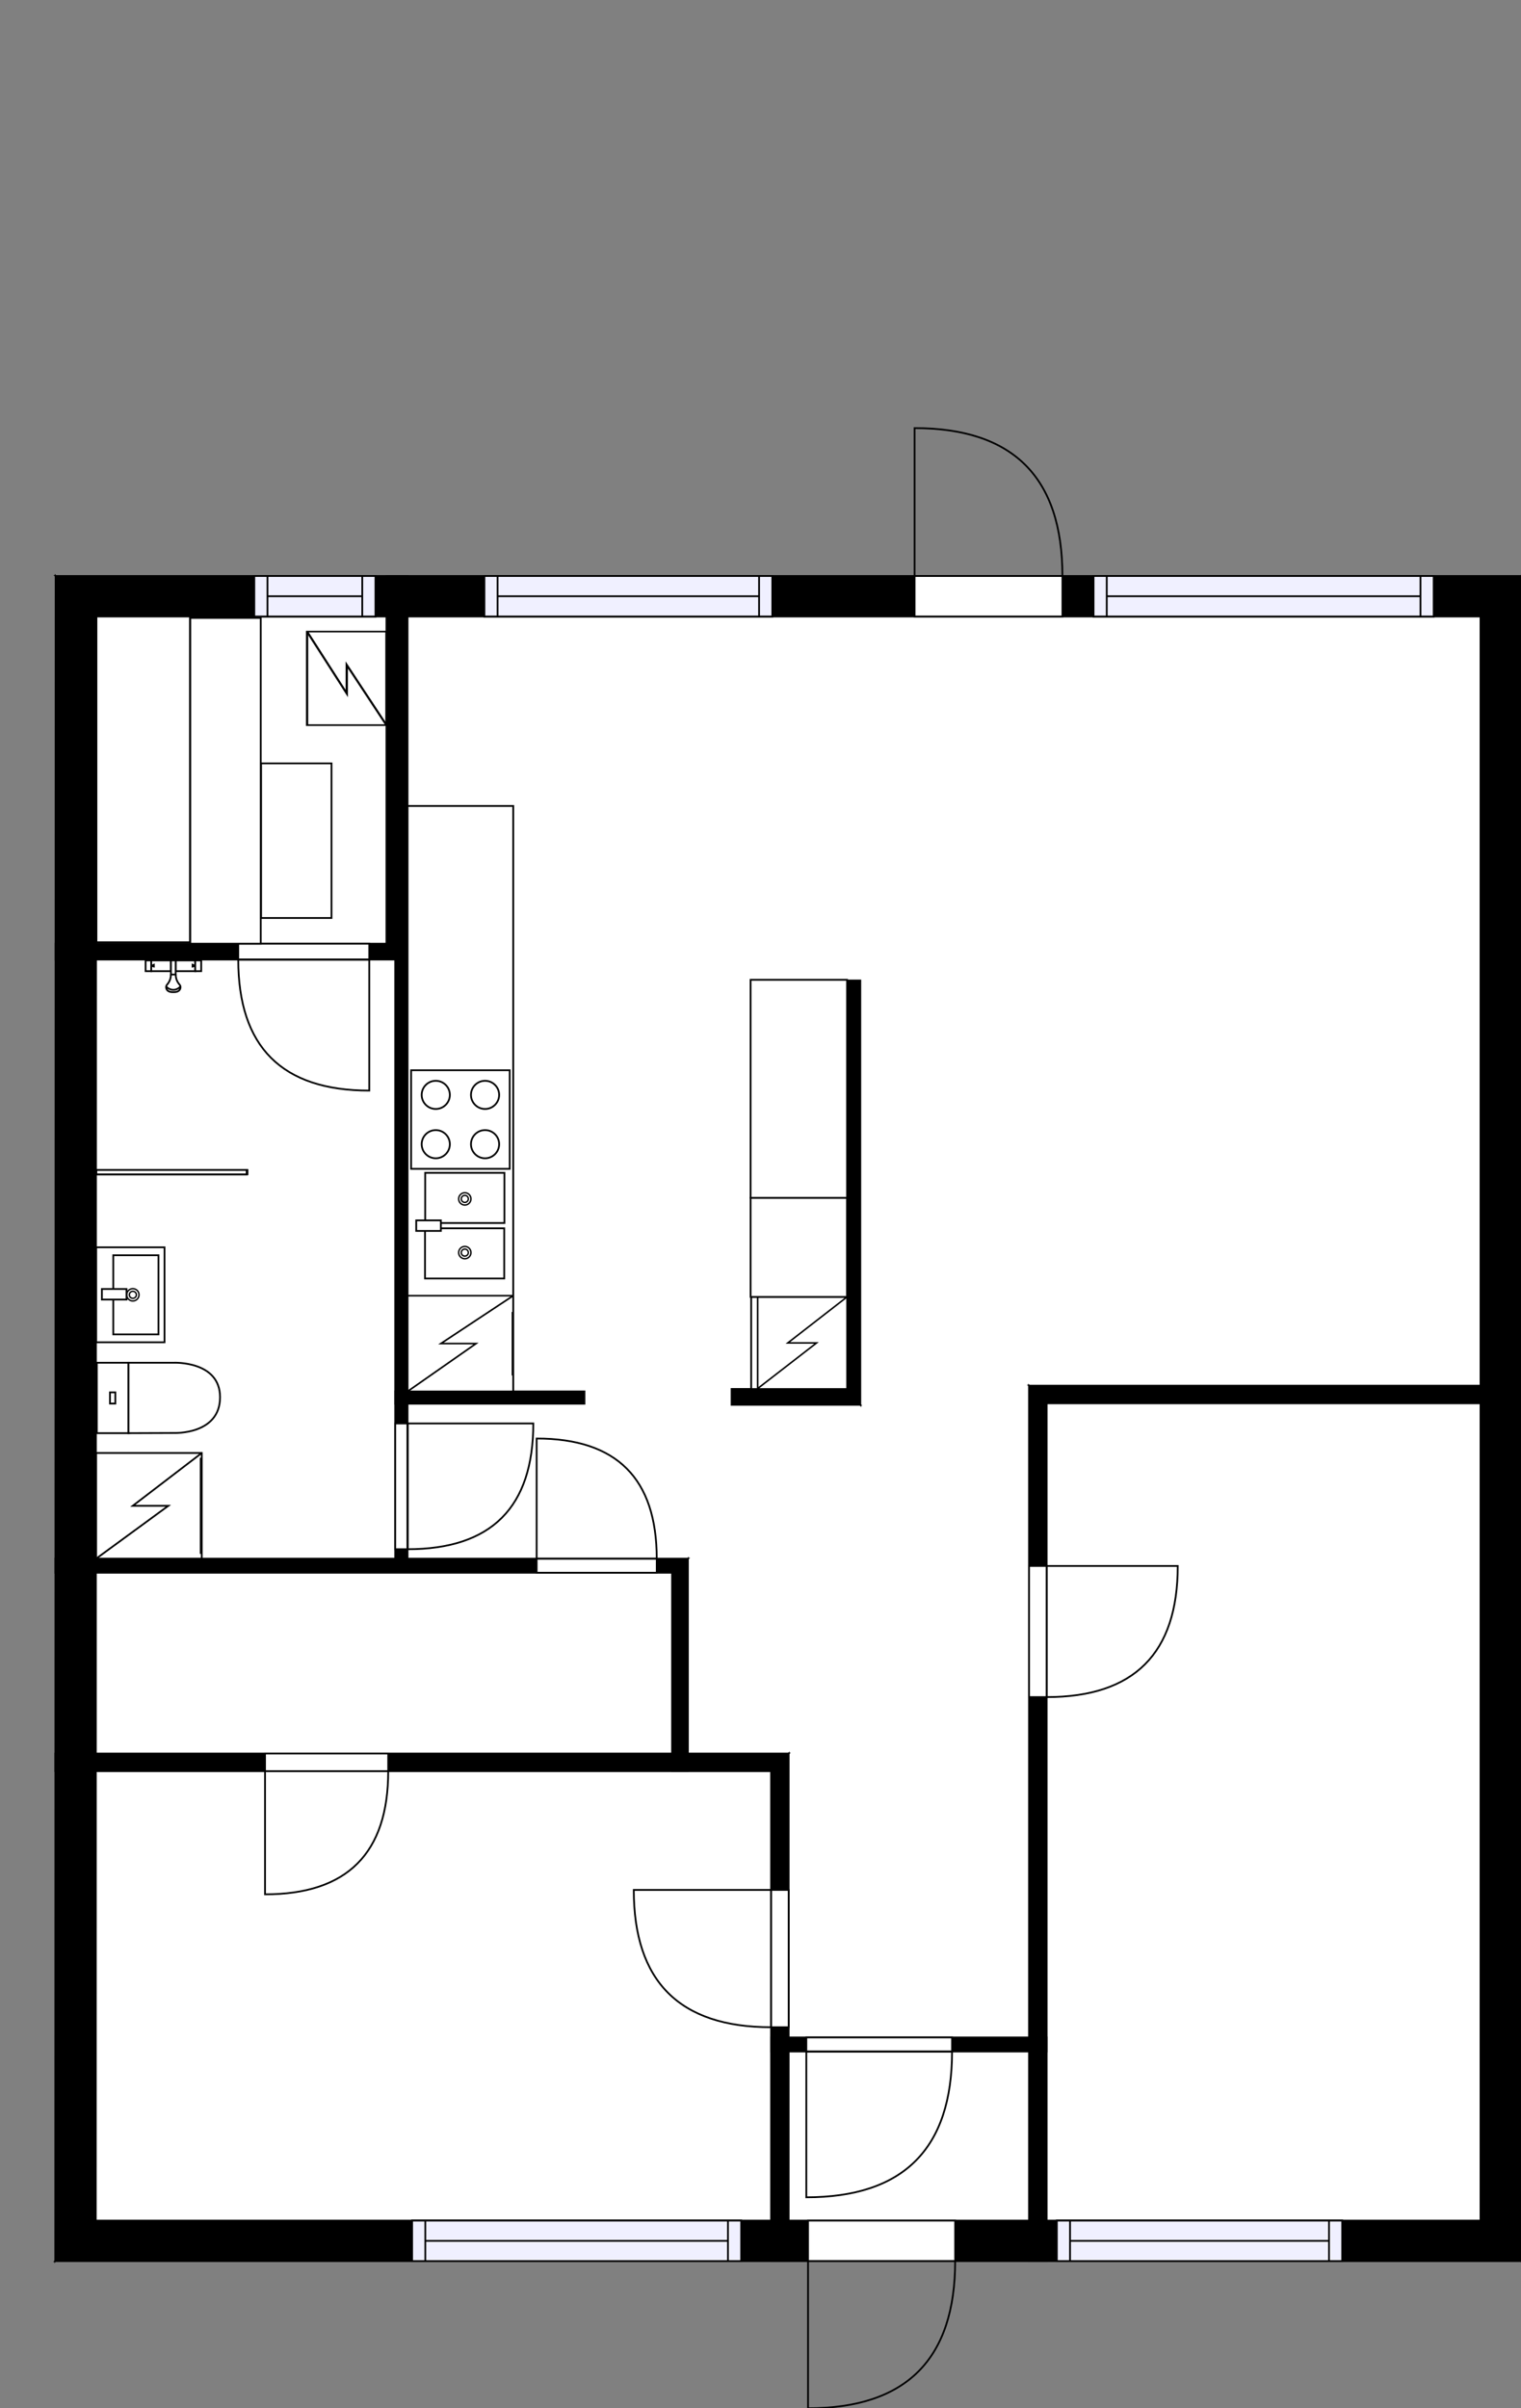 <?xml version="1.0" encoding="utf-8"?>
<svg height="1367.66" id="temp" version="1.1" viewBox="0 0 863.98 1367.66" width="863.98" xmlns="http://www.w3.org/2000/svg" xmlns:xlink="http://www.w3.org/1999/xlink"><rect x="0" y="0" width="863.98" height="1367.66" fill="#808080" stroke="none"/><desc>Powered by CubiCasa</desc><defs/><g class="Model v1-1" id="Model"><g class="Floor"><g class="Floorplan Floor-1" id="Floor-1" transform="matrix(1,0,0,1,0,0)"><g class="Space Undefined" fill="#ffffff" id="69961960-a16b-41f9-b478-24f60a3cdcdd" stroke="#ffffff" style="fill-opacity: 1; stroke-opacity: 1; stroke-width: 1;"><polygon points="584.53,1261.08 447.99,1261.08 447.99,1165.06 584.53,1165.06 "/><g class="Dimension" transform="matrix(1,0,0,1,447.987,1165.061)"><g class="Visual" style="display: none;" transform="matrix(1,0,0,1,0,0)"><g class="DimensionMark" fill="#000000" id="mark1" stroke="none" style="fill-opacity: 1; pointer-events: visible;" transform="matrix(1,0,0,1,68.27,0)"><polygon points="-5,5,0,0,5,5"/></g><g class="DimensionMark" fill="#000000" id="mark2" stroke="none" style="fill-opacity: 1; pointer-events: visible;" transform="matrix(1,0,0,1,136.541,48.011)"><polygon points="-5,-5,0,0,-5,5"/></g><g class="DimensionMark" fill="#000000" id="mark3" stroke="none" style="fill-opacity: 1; pointer-events: visible;" transform="matrix(1,0,0,1,68.27,96.021)"><polygon points="-5,-5,0,0,5,-5"/></g><g class="DimensionMark" fill="#000000" id="mark4" stroke="none" style="fill-opacity: 1; pointer-events: visible;" transform="matrix(1,0,0,1,0,48.011)"><polygon points="5,5,0,0,5,-5"/></g></g><g class="SpaceDimensionsLabel" transform="matrix(1,0,0,1,48.011,48.011)"><g class="TextLabel NameLabel" id="NameLabel" style="display: block;"/><g class="TextLabel DimensionMeasureLabel" id="DimensionMeasureLabel" style="display: none;" transform="matrix(1,0,0,1,-40.531,80.844)"/></g></g></g><g class="Space Undefined" fill="#ffffff" id="b47d3fc1-3dc9-4cb8-a066-c078df3490a1" stroke="#ffffff" style="fill-opacity: 1; stroke-opacity: 1; stroke-width: 1;"><polygon points="219.51,535.93 54.40,535.93 54.60,350.11 219.51,350.11 "/><g class="Dimension" transform="matrix(1,0,0,1,54.496,350.106)"><g class="Visual" style="display: none;" transform="matrix(1,0,0,1,0,0)"><g class="DimensionMark" fill="#000000" id="mark1" stroke="none" style="fill-opacity: 1; pointer-events: visible;" transform="matrix(1,0,0,1,82.46,0)"><polygon points="-5,5,0,0,5,5"/></g><g class="DimensionMark" fill="#000000" id="mark2" stroke="none" style="fill-opacity: 1; pointer-events: visible;" transform="matrix(1,0,0,1,165.018,92.91)"><polygon points="-5,-5,0,0,-5,5"/></g><g class="DimensionMark" fill="#000000" id="mark3" stroke="none" style="fill-opacity: 1; pointer-events: visible;" transform="matrix(1,0,0,1,82.46,185.819)"><polygon points="-5,-5,0,0,5,-5"/></g><g class="DimensionMark" fill="#000000" id="mark4" stroke="none" style="fill-opacity: 1; pointer-events: visible;" transform="matrix(1,0,0,1,0,92.91)"><polygon points="5,5,0,0,5,-5"/></g></g><g class="SpaceDimensionsLabel" transform="matrix(1,0,0,1,82.509,92.928)"><g class="TextLabel NameLabel" id="NameLabel" style="display: block;"/><g class="TextLabel DimensionMeasureLabel" id="DimensionMeasureLabel" style="display: none;" transform="matrix(1,0,0,1,-40.531,80.844)"/></g></g></g><g class="Space Closet WalkIn" fill="#ffffff" id="de5fc553-55c4-46d1-9ac6-640307c0367a" stroke="#ffffff" style="fill-opacity: 1; stroke-opacity: 1; stroke-width: 1;"><polygon points="381.76,995.83 54.40,995.83 54.40,893.16 381.76,893.16 "/><g class="Dimension" transform="matrix(1,0,0,1,54.398,893.155)"><g class="Visual" style="display: none;" transform="matrix(1,0,0,1,0,0)"><g class="DimensionMark" fill="#000000" id="mark1" stroke="none" style="fill-opacity: 1; pointer-events: visible;" transform="matrix(1,0,0,1,163.683,0)"><polygon points="-5,5,0,0,5,5"/></g><g class="DimensionMark" fill="#000000" id="mark2" stroke="none" style="fill-opacity: 1; pointer-events: visible;" transform="matrix(1,0,0,1,327.366,51.34)"><polygon points="-5,-5,0,0,-5,5"/></g><g class="DimensionMark" fill="#000000" id="mark3" stroke="none" style="fill-opacity: 1; pointer-events: visible;" transform="matrix(1,0,0,1,163.683,102.68)"><polygon points="-5,-5,0,0,5,-5"/></g><g class="DimensionMark" fill="#000000" id="mark4" stroke="none" style="fill-opacity: 1; pointer-events: visible;" transform="matrix(1,0,0,1,0,51.34)"><polygon points="5,5,0,0,5,-5"/></g></g><g class="SpaceDimensionsLabel" transform="matrix(1,0,0,1,136.612,64.131)"><g class="TextLabel NameLabel" id="NameLabel" style="display: block;"/><g class="TextLabel DimensionMeasureLabel" id="DimensionMeasureLabel" style="display: none;" transform="matrix(1,0,0,1,-116.336,80.844)"/></g></g></g><g class="Space UserDefined" fill="#ffffff" id="6e1e2f82-78d9-4e30-b357-ddbb1f0f9450" stroke="#ffffff" style="fill-opacity: 1; stroke-opacity: 1; stroke-width: 1;"><polygon points="224.51,885.16 54.40,885.16 54.40,544.93 224.51,544.93 "/><g class="Dimension" transform="matrix(1,0,0,1,54.398,544.925)"><g class="Visual" style="display: none;" transform="matrix(1,0,0,1,0,0)"><g class="DimensionMark" fill="#000000" id="mark1" stroke="none" style="fill-opacity: 1; pointer-events: visible;" transform="matrix(1,0,0,1,85.059,0)"><polygon points="-5,5,0,0,5,5"/></g><g class="DimensionMark" fill="#000000" id="mark2" stroke="none" style="fill-opacity: 1; pointer-events: visible;" transform="matrix(1,0,0,1,170.117,170.115)"><polygon points="-5,-5,0,0,-5,5"/></g><g class="DimensionMark" fill="#000000" id="mark3" stroke="none" style="fill-opacity: 1; pointer-events: visible;" transform="matrix(1,0,0,1,85.059,340.23)"><polygon points="-5,-5,0,0,5,-5"/></g><g class="DimensionMark" fill="#000000" id="mark4" stroke="none" style="fill-opacity: 1; pointer-events: visible;" transform="matrix(1,0,0,1,0,170.115)"><polygon points="5,5,0,0,5,-5"/></g></g><g class="SpaceDimensionsLabel" transform="matrix(1,0,0,1,46.753,175.047)"><g class="TextLabel NameLabel" id="NameLabel" style="display: block;"/><g class="TextLabel DimensionMeasureLabel" id="DimensionMeasureLabel" style="display: none;" transform="matrix(1,0,0,1,-82.336,80.844)"/></g></g></g><g class="Space Bedroom" fill="#ffffff" id="b71c15db-a77f-4257-820e-bf265180b1a4" stroke="#ffffff" style="fill-opacity: 1; stroke-opacity: 1; stroke-width: 1;"><polygon points="437.99,1261.08 54.40,1261.08 54.40,1005.83 437.99,1005.83 "/><g class="Dimension" transform="matrix(1,0,0,1,54.398,1005.835)"><g class="Visual" style="display: none;" transform="matrix(1,0,0,1,0,0)"><g class="DimensionMark" fill="#000000" id="mark1" stroke="none" style="fill-opacity: 1; pointer-events: visible;" transform="matrix(1,0,0,1,191.795,0)"><polygon points="-5,5,0,0,5,5"/></g><g class="DimensionMark" fill="#000000" id="mark2" stroke="none" style="fill-opacity: 1; pointer-events: visible;" transform="matrix(1,0,0,1,383.589,127.624)"><polygon points="-5,-5,0,0,-5,5"/></g><g class="DimensionMark" fill="#000000" id="mark3" stroke="none" style="fill-opacity: 1; pointer-events: visible;" transform="matrix(1,0,0,1,191.795,255.248)"><polygon points="-5,-5,0,0,5,-5"/></g><g class="DimensionMark" fill="#000000" id="mark4" stroke="none" style="fill-opacity: 1; pointer-events: visible;" transform="matrix(1,0,0,1,0,127.624)"><polygon points="5,5,0,0,5,-5"/></g></g><g class="SpaceDimensionsLabel" transform="matrix(1,0,0,1,163.675,149.255)"><g class="TextLabel NameLabel" id="NameLabel" style="display: block;"/><g class="TextLabel DimensionMeasureLabel" id="DimensionMeasureLabel" style="display: none;" transform="matrix(1,0,0,1,-113.703,80.844)"/></g></g></g><g class="Space Bedroom" fill="#ffffff" id="ee05533d-23d6-4f40-8071-6f881df4b582" stroke="#ffffff" style="fill-opacity: 1; stroke-opacity: 1; stroke-width: 1;"><polygon points="840.98,1261.08 594.53,1261.08 594.53,796.94 840.98,796.94 "/><g class="Dimension" transform="matrix(1,0,0,1,594.527,796.937)"><g class="Visual" style="display: none;" transform="matrix(1,0,0,1,0,0)"><g class="DimensionMark" fill="#000000" id="mark1" stroke="none" style="fill-opacity: 1; pointer-events: visible;" transform="matrix(1,0,0,1,123.225,0)"><polygon points="-5,5,0,0,5,5"/></g><g class="DimensionMark" fill="#000000" id="mark2" stroke="none" style="fill-opacity: 1; pointer-events: visible;" transform="matrix(1,0,0,1,246.45,232.073)"><polygon points="-5,-5,0,0,-5,5"/></g><g class="DimensionMark" fill="#000000" id="mark3" stroke="none" style="fill-opacity: 1; pointer-events: visible;" transform="matrix(1,0,0,1,123.225,464.146)"><polygon points="-5,-5,0,0,5,-5"/></g><g class="DimensionMark" fill="#000000" id="mark4" stroke="none" style="fill-opacity: 1; pointer-events: visible;" transform="matrix(1,0,0,1,0,232.073)"><polygon points="5,5,0,0,5,-5"/></g></g><g class="SpaceDimensionsLabel" transform="matrix(1,0,0,1,95.826,222.727)"><g class="TextLabel NameLabel" id="NameLabel" style="display: block;"/><g class="TextLabel DimensionMeasureLabel" id="DimensionMeasureLabel" style="display: none;" transform="matrix(1,0,0,1,-113.703,80.844)"/></g></g></g><g class="Space Undefined" fill="#ffffff" id="4b2713a5-5bd0-4ae6-933e-c0ca6c4ee001" stroke="#ffffff" style="fill-opacity: 1; stroke-opacity: 1; stroke-width: 1;"><polygon points="488.68,556.80 488.68,797.80 415.56,797.80 415.56,788.80 481.16,788.80 481.16,556.80 "/><g class="Dimension" transform="matrix(1,0,0,1,481.159,556.801)"><g class="Visual" style="display: none;" transform="matrix(1,0,0,1,0,0)"><g class="DimensionMark" fill="#000000" id="mark1" stroke="none" style="fill-opacity: 1; pointer-events: visible;" transform="matrix(1,0,0,1,0,0)"><polygon points="-5,5,0,0,5,5"/></g><g class="DimensionMark" fill="#000000" id="mark2" stroke="none" style="fill-opacity: 1; pointer-events: visible;" transform="matrix(1,0,0,1,7.519,120.497)"><polygon points="-5,-5,0,0,-5,5"/></g><g class="DimensionMark" fill="#000000" id="mark3" stroke="none" style="fill-opacity: 1; pointer-events: visible;" transform="matrix(1,0,0,1,0,240.994)"><polygon points="-5,-5,0,0,5,-5"/></g><g class="DimensionMark" fill="#000000" id="mark4" stroke="none" style="fill-opacity: 1; pointer-events: visible;" transform="matrix(1,0,0,1,0,120.497)"><polygon points="5,5,0,0,5,-5"/></g></g><g class="SpaceDimensionsLabel" transform="matrix(1,0,0,1,2.378,235.935)"><g class="TextLabel NameLabel" id="NameLabel" style="display: block;"/><g class="TextLabel DimensionMeasureLabel" id="DimensionMeasureLabel" style="display: none;" transform="matrix(1,0,0,1,-40.531,80.844)"/></g></g></g><g class="Space LivingRoom" fill="#ffffff" id="f4774a4b-dff6-4343-88f0-f4818eb8893a" stroke="#ffffff" style="fill-opacity: 1; stroke-opacity: 1; stroke-width: 1;"><polygon points="840.98,786.94 584.53,786.94 584.53,1157.06 447.99,1157.06 447.99,995.83 390.76,995.83 390.76,885.16 231.51,885.16 231.51,797.18 331.99,797.18 331.99,797.00 488.67,797.00 488.68,457.70 231.51,457.70 231.51,350.11 840.98,350.11 "/><g class="Dimension" transform="matrix(1,0,0,1,231.515,350.106)"><g class="Visual" style="display: none;" transform="matrix(1,0,0,1,0,0)"><g class="DimensionMark" fill="#000000" id="mark1" stroke="none" style="fill-opacity: 1; pointer-events: visible;" transform="matrix(1,0,0,1,304.731,0)"><polygon points="-5,5,0,0,5,5"/></g><g class="DimensionMark" fill="#000000" id="mark2" stroke="none" style="fill-opacity: 1; pointer-events: visible;" transform="matrix(1,0,0,1,609.463,447.076)"><polygon points="-5,-5,0,0,-5,5"/></g><g class="DimensionMark" fill="#000000" id="mark3" stroke="none" style="fill-opacity: 1; pointer-events: visible;" transform="matrix(1,0,0,1,304.731,806.955)"><polygon points="-5,-5,0,0,5,-5"/></g><g class="DimensionMark" fill="#000000" id="mark4" stroke="none" style="fill-opacity: 1; pointer-events: visible;" transform="matrix(1,0,0,1,0,447.076)"><polygon points="5,5,0,0,5,-5"/></g></g><g class="SpaceDimensionsLabel" transform="matrix(1,0,0,1,404.538,214.02)"><g class="TextLabel NameLabel" id="NameLabel" style="display: block;"/><g class="TextLabel DimensionMeasureLabel" id="DimensionMeasureLabel" style="display: none;" transform="matrix(1,0,0,1,-114.625,80.844)"/></g></g></g><g class="Space Kitchen" fill="#ffffff" id="c911fe9c-91fe-4314-b29b-4a7074c69a1d" stroke="#ffffff" style="fill-opacity: 1; stroke-opacity: 1; stroke-width: 1;"><polygon points="488.67,797.00 331.99,797.00 331.99,790.18 231.51,790.18 231.51,457.70 488.68,457.70 "/><g class="Dimension" transform="matrix(1,0,0,1,231.515,457.702)"><g class="Visual" style="display: none;" transform="matrix(1,0,0,1,0,0)"><g class="DimensionMark" fill="#000000" id="mark1" stroke="none" style="fill-opacity: 1; pointer-events: visible;" transform="matrix(1,0,0,1,128.582,0)"><polygon points="-5,5,0,0,5,5"/></g><g class="DimensionMark" fill="#000000" id="mark2" stroke="none" style="fill-opacity: 1; pointer-events: visible;" transform="matrix(1,0,0,1,257.16,169.649)"><polygon points="-5,-5,0,0,-5,5"/></g><g class="DimensionMark" fill="#000000" id="mark3" stroke="none" style="fill-opacity: 1; pointer-events: visible;" transform="matrix(1,0,0,1,128.582,339.297)"><polygon points="-5,-5,0,0,5,-5"/></g><g class="DimensionMark" fill="#000000" id="mark4" stroke="none" style="fill-opacity: 1; pointer-events: visible;" transform="matrix(1,0,0,1,0,169.649)"><polygon points="5,5,0,0,5,-5"/></g></g><g class="SpaceDimensionsLabel" transform="matrix(1,0,0,1,111.81,181.294)"><g class="TextLabel NameLabel" id="NameLabel" style="display: block;"/><g class="TextLabel DimensionMeasureLabel" id="DimensionMeasureLabel" style="display: none;" transform="matrix(1,0,0,1,-128.578,80.844)"/></g></g></g><g class="Wall External" fill="#000000" id="Wall" stroke="#000000" style="fill-opacity: 1; stroke-opacity: 1; stroke-width: 1;"><polygon points="31.60,327.11 863.98,327.11 840.98,350.11 54.60,350.11 "/><g class="Door Swing Beside" fill="#ffffff" id="Door" stroke="#000000" style="fill-opacity: 1; stroke-width: 1; stroke-opacity: 1;"><polygon points="519.51,327.11 603.49,327.11 603.49,350.11 519.51,350.11 "/><g class="Panel Right Negative" fill="none" id="Panel" style=""><g class="PanelArea" fill="none" id="PanelArea" stroke="none" style=""><polygon points="519.51,327.11 603.49,327.11 603.49,350.11 519.51,350.11 "/></g><path d="M603.49,327.11 q0.00,-83.98 -83.98,-83.98 l0.00,83.98Z"/></g></g><g class="Window Regular" fill="#f0f0ff" id="Window" stroke="#000000" style="fill-opacity: 1; stroke-width: 1; stroke-opacity: 1;"><polygon points="144.44,327.11 213.27,327.11 213.27,350.11 144.44,350.11 "/><g class="Glass" id="Glass"><polygon points="144.44,327.11 213.27,327.11 213.27,350.11 144.44,350.11 "/></g><g class="Panel" id="Panel"><line x1="151.94" x2="205.77" y1="338.61" y2="338.61"/><line x1="151.94" x2="151.94" y1="327.11" y2="350.11"/><line x1="205.77" x2="205.77" y1="327.11" y2="350.11"/></g></g><g class="Window Regular" fill="#f0f0ff" id="Window" stroke="#000000" style="fill-opacity: 1; stroke-width: 1; stroke-opacity: 1;"><polygon points="275.15,327.11 438.69,327.11 438.69,350.11 275.15,350.11 "/><g class="Glass" id="Glass"><polygon points="275.15,327.11 438.69,327.11 438.69,350.11 275.15,350.11 "/></g><g class="Panel" id="Panel"><line x1="282.65" x2="431.19" y1="338.61" y2="338.61"/><line x1="282.65" x2="282.65" y1="327.11" y2="350.11"/><line x1="431.19" x2="431.19" y1="327.11" y2="350.11"/></g></g><g class="Window Regular" fill="#f0f0ff" id="Window" stroke="#000000" style="fill-opacity: 1; stroke-width: 1; stroke-opacity: 1;"><polygon points="621.17,327.11 814.39,327.11 814.39,350.11 621.17,350.11 "/><g class="Glass" id="Glass"><polygon points="621.17,327.11 814.39,327.11 814.39,350.11 621.17,350.11 "/></g><g class="Panel" id="Panel"><line x1="628.67" x2="806.89" y1="338.61" y2="338.61"/><line x1="628.67" x2="628.67" y1="327.11" y2="350.11"/><line x1="806.89" x2="806.89" y1="327.11" y2="350.11"/></g></g></g><g class="Wall External" fill="#000000" id="Wall" stroke="#000000" style="fill-opacity: 1; stroke-opacity: 1; stroke-width: 1;"><polygon points="863.98,327.11 863.98,1284.08 840.98,1261.08 840.98,350.11 "/></g><g class="Wall External" fill="#000000" id="Wall" stroke="#000000" style="fill-opacity: 1; stroke-opacity: 1; stroke-width: 1;"><polygon points="863.98,1284.08 31.39,1284.08 54.40,1261.08 840.98,1261.08 "/><g class="Door Swing Beside" fill="#ffffff" id="Door" stroke="#000000" style="fill-opacity: 1; stroke-width: 1; stroke-opacity: 1;"><polygon points="542.57,1284.08 458.99,1284.08 458.99,1261.08 542.57,1261.08 "/><g class="Panel Left Negative" fill="none" id="Panel" style=""><g class="PanelArea" fill="none" id="PanelArea" stroke="none" style=""><polygon points="542.57,1284.08 458.99,1284.08 458.99,1261.08 542.57,1261.08 "/></g><path d="M542.57,1284.08 q0.00,83.58 -83.58,83.58 l0.00,-83.58Z"/></g></g><g class="Window Regular" fill="#f0f0ff" id="Window" stroke="#000000" style="fill-opacity: 1; stroke-width: 1; stroke-opacity: 1;"><polygon points="762.41,1284.08 600.32,1284.08 600.32,1261.08 762.41,1261.08 "/><g class="Glass" id="Glass"><polygon points="762.41,1284.08 600.32,1284.08 600.32,1261.08 762.41,1261.08 "/></g><g class="Panel" id="Panel"><line x1="754.91" x2="607.82" y1="1272.58" y2="1272.58"/><line x1="754.91" x2="754.91" y1="1284.08" y2="1261.08"/><line x1="607.82" x2="607.82" y1="1284.08" y2="1261.08"/></g></g><g class="Window Regular" fill="#f0f0ff" id="Window" stroke="#000000" style="fill-opacity: 1; stroke-width: 1; stroke-opacity: 1;"><polygon points="421.00,1284.08 234.09,1284.08 234.09,1261.08 421.00,1261.08 "/><g class="Glass" id="Glass"><polygon points="421.00,1284.08 234.09,1284.08 234.09,1261.08 421.00,1261.08 "/></g><g class="Panel" id="Panel"><line x1="413.5" x2="241.59" y1="1272.58" y2="1272.58"/><line x1="413.5" x2="413.5" y1="1284.08" y2="1261.08"/><line x1="241.59" x2="241.59" y1="1284.08" y2="1261.08"/></g></g></g><g class="Wall External" fill="#000000" id="Wall" stroke="#000000" style="fill-opacity: 1; stroke-opacity: 1; stroke-width: 1;"><polygon points="31.39,1284.08 31.60,327.11 54.60,350.11 54.40,1261.08 "/></g><g class="Wall" fill="#000000" id="Wall" stroke="#000000" style="fill-opacity: 1; stroke-opacity: 1; stroke-width: 1;"><polygon points="31.46,995.83 447.99,995.83 437.99,1005.83 31.46,1005.83 "/><g class="Door Swing Beside" fill="#ffffff" id="Door" stroke="#000000" style="fill-opacity: 1; stroke-width: 1; stroke-opacity: 1;"><polygon points="150.55,995.83 220.52,995.83 220.52,1005.83 150.55,1005.83 "/><g class="Panel Left Positive" fill="none" id="Panel" style=""><g class="PanelArea" fill="none" id="PanelArea" stroke="none" style=""><polygon points="150.55,995.83 220.52,995.83 220.52,1005.83 150.55,1005.83 "/></g><path d="M220.52,1005.83 q0.00,69.97 -69.97,69.97 l0.00,-69.97Z"/></g></g></g><g class="Wall" fill="#000000" id="Wall" stroke="#000000" style="fill-opacity: 1; stroke-opacity: 1; stroke-width: 1;"><polygon points="447.99,995.83 447.99,1284.08 437.99,1284.08 437.99,1005.83 "/><g class="Door Swing Beside" fill="#ffffff" id="Door" stroke="#000000" style="fill-opacity: 1; stroke-width: 1; stroke-opacity: 1;"><polygon points="447.99,1073.29 447.99,1151.27 437.99,1151.27 437.99,1073.29 "/><g class="Panel Left Positive" fill="none" id="Panel" style=""><g class="PanelArea" fill="none" id="PanelArea" stroke="none" style=""><polygon points="447.99,1073.29 447.99,1151.27 437.99,1151.27 437.99,1073.29 "/></g><path d="M437.99,1151.27 q-77.98,0.00 -77.98,-77.98 l77.98,0.00Z"/></g></g></g><g class="Wall" fill="#000000" id="Wall" stroke="#000000" style="fill-opacity: 1; stroke-opacity: 1; stroke-width: 1;"><polygon points="594.53,1284.08 594.53,796.94 584.53,786.94 584.53,1284.08 "/><g class="Door Swing Beside" fill="#ffffff" id="Door" stroke="#000000" style="fill-opacity: 1; stroke-width: 1; stroke-opacity: 1;"><polygon points="594.53,963.78 594.53,889.31 584.53,889.31 584.53,963.78 "/><g class="Panel Left Negative" fill="none" id="Panel" style=""><g class="PanelArea" fill="none" id="PanelArea" stroke="none" style=""><polygon points="594.53,963.78 594.53,889.31 584.53,889.31 584.53,963.78 "/></g><path d="M594.53,963.78 q74.47,0.00 74.47,-74.47 l-74.47,0.00Z"/></g></g></g><g class="Wall" fill="#000000" id="Wall" stroke="#000000" style="fill-opacity: 1; stroke-opacity: 1; stroke-width: 1;"><polygon points="584.53,786.94 863.98,786.94 863.98,796.94 594.53,796.94 "/></g><g class="Wall" fill="#000000" id="Wall" stroke="#000000" style="fill-opacity: 1; stroke-opacity: 1; stroke-width: 1;"><polygon points="437.99,1157.06 594.53,1157.06 594.53,1165.06 437.99,1165.06 "/><g class="Door Swing Beside" fill="#ffffff" id="Door" stroke="#000000" style="fill-opacity: 1; stroke-width: 1; stroke-opacity: 1;"><polygon points="458.01,1157.06 540.80,1157.06 540.80,1165.06 458.01,1165.06 "/><g class="Panel Left Positive" fill="none" id="Panel" style=""><g class="PanelArea" fill="none" id="PanelArea" stroke="none" style=""><polygon points="458.01,1157.06 540.80,1157.06 540.80,1165.06 458.01,1165.06 "/></g><path d="M540.80,1165.06 q0.00,82.79 -82.79,82.79 l0.00,-82.79Z"/></g></g></g><g class="Wall" fill="#000000" id="Wall" stroke="#000000" style="fill-opacity: 1; stroke-opacity: 1; stroke-width: 1;"><polygon points="390.76,1005.83 390.76,885.16 381.76,893.16 381.76,1005.83 "/></g><g class="Wall" fill="#000000" id="Wall" stroke="#000000" style="fill-opacity: 1; stroke-opacity: 1; stroke-width: 1;"><polygon points="390.76,885.16 31.48,885.16 31.48,893.16 381.76,893.16 "/><g class="Door Swing Beside" fill="#ffffff" id="Door" stroke="#000000" style="fill-opacity: 1; stroke-width: 1; stroke-opacity: 1;"><polygon points="373.05,885.16 304.83,885.16 304.83,893.16 373.05,893.16 "/><g class="Panel Left Negative" fill="none" id="Panel" style=""><g class="PanelArea" fill="none" id="PanelArea" stroke="none" style=""><polygon points="373.05,885.16 304.83,885.16 304.83,893.16 373.05,893.16 "/></g><path d="M373.05,885.16 q0.00,-68.22 -68.22,-68.22 l0.00,68.22Z"/></g></g></g><g class="Wall" fill="#000000" id="Wall" stroke="#000000" style="fill-opacity: 1; stroke-opacity: 1; stroke-width: 1;"><polygon points="231.51,327.11 231.51,544.93 219.51,535.93 219.51,327.11 "/></g><g class="Wall" fill="#000000" id="Wall" stroke="#000000" style="fill-opacity: 1; stroke-opacity: 1; stroke-width: 1;"><polygon points="231.51,535.93 231.51,885.16 224.51,885.16 224.51,535.93 "/><g class="Door Swing Beside" fill="#ffffff" id="Door" stroke="#000000" style="fill-opacity: 1; stroke-width: 1; stroke-opacity: 1;"><polygon points="231.51,808.39 231.51,879.81 224.51,879.81 224.51,808.39 "/><g class="Panel Right Negative" fill="none" id="Panel" style=""><g class="PanelArea" fill="none" id="PanelArea" stroke="none" style=""><polygon points="231.51,808.39 231.51,879.81 224.51,879.81 224.51,808.39 "/></g><path d="M231.51,879.81 q71.42,0.00 71.42,-71.42 l-71.42,0.00Z"/></g></g></g><g class="Wall" fill="#000000" id="Wall" stroke="#000000" style="fill-opacity: 1; stroke-opacity: 1; stroke-width: 1;"><polygon points="224.51,797.18 331.99,797.18 331.99,790.18 224.51,790.18 "/></g><g class="Wall" fill="#000000" id="Wall" stroke="#000000" style="fill-opacity: 1; stroke-opacity: 1; stroke-width: 1;"><polygon points="231.51,544.93 31.55,544.93 31.55,535.93 219.51,535.93 "/><g class="Door Swing Beside" fill="#ffffff" id="Door" stroke="#000000" style="fill-opacity: 1; stroke-width: 1; stroke-opacity: 1;"><polygon points="209.76,544.93 135.34,544.93 135.34,535.93 209.76,535.93 "/><g class="Panel Right Negative" fill="none" id="Panel" style=""><g class="PanelArea" fill="none" id="PanelArea" stroke="none" style=""><polygon points="209.76,544.93 135.34,544.93 135.34,535.93 209.76,535.93 "/></g><path d="M135.34,544.93 q0.00,74.42 74.42,74.42 l0.00,-74.42Z"/></g></g></g><g class="Wall" fill="#000000" id="Wall" stroke="#000000" style="fill-opacity: 1; stroke-opacity: 1; stroke-width: 1;"><polygon points="488.68,556.80 488.68,797.80 481.16,788.80 481.16,556.80 "/></g><g class="Wall" fill="#000000" id="Wall" stroke="#000000" style="fill-opacity: 1; stroke-opacity: 1; stroke-width: 1;"><polygon points="488.68,797.80 415.56,797.80 415.56,788.80 481.16,788.80 "/></g><g class="FixedFurnitureSet" id="FixedFurnitureSet" transform="matrix(0,-1,1,0,54.637,762.294)"><g class="FixedFurniture BaseCabinet" fill="#ffffff" stroke="#000000" style="fill-opacity: 1; stroke-opacity: 1;" transform="matrix(1,0,0,1,0,0)">
<g class="BoundaryPolygon">
<polygon points="0.00,0.00 53.93,0.00 53.93,38.81 0.00,38.81 "/>
</g>
<g class="Direction" fill-opacity="0.9" style="display: none;">
<polygon fill="#444444" points="28.77,35.70 28.77,25.08 25.76,25.08 25.76,35.70 21.96,35.70 27.26,40.50 32.57,35.70 28.77,35.70 "/>
</g>
<g class="Name" fill-opacity="0.9" style="display: none;">

</g>
<desc>Width:60 Height:5 Depth:60 Elevation:105</desc>
</g><g class="FixedFurniture Sink" fill="#ffffff" stroke="#000000" style="fill-opacity: 1; stroke-opacity: 1;" transform="matrix(1,0,0,1,0,0)">
<g class="BoundaryPolygon" fill="none" stroke="none">
<polygon points="0.00,0.00 53.93,0.00 53.93,38.81 0.00,38.81 "/>
</g>
<g class="InnerPolygon">
<polygon points="4.49,9.70 49.44,9.70 49.44,35.38 4.49,35.38 "/>
</g>
<g class="OuterDrain" stroke-width="0.8">
<circle cx="26.966" cy="20.827" r="3.5"/>
</g>
<g class="InnerDrain" stroke-width="0.8">
<circle cx="26.966" cy="20.827" r="2"/>
</g>
<g class="Faucet">
<polygon points="24.27,3.23 30.27,3.23 30.27,17.23 24.27,17.23 "/>
</g>
<g class="Direction" fill-opacity="0.9" style="display: none;">
<polygon fill="#444444" points="28.77,35.70 28.77,25.08 25.76,25.08 25.76,35.70 21.96,35.70 27.26,40.50 32.57,35.70 28.77,35.70 "/>
</g>
<g class="Name" fill-opacity="0.9" style="display: none;">

</g>
<desc>Width:60 Height:90 Depth:60 Elevation:0</desc>
</g></g><g class="FixedFurniture ElectricalAppliance WashingMachine" fill="#ffffff" stroke="#000000" style="fill-opacity: 1; stroke-opacity: 1;" transform="matrix(0,-1,1,0,54.611,885.155)">
<g class="BoundaryPolygon">
<polygon points="0,0 60,0 60,60 0,60"/>
</g>
<g class="electricitySign" fill="none">
<path d="M0,0,30,41V20.8L60,60"/>
</g>
<g class="Handle">
<path d="M2.7,59.4H57.3"/>
</g>
<g class="Direction" fill-opacity="0.9" style="display: none;">
<polygon fill="#444444" points="32.009 55.197 32.009 44.581 29 44.581 29 55.197 25.197 55.197 30.5 60 35.803 55.197 32.009 55.197"/>
</g>
<g class="Name" fill-opacity="0.9" style="display: none;">

</g>
<desc>Width:60 Height:90 Depth:60 Elevation:0</desc>
</g><g class="FixedFurniture Toilet" fill="#ffffff" stroke="#000000" style="fill-opacity: 1; stroke-opacity: 1;" transform="matrix(0,-1,1,0,54.499,814.395)">
<g class="BoundaryPolygon" fill="none" stroke="none">
<polygon points="0,0 41,0 41,71 0,71"/>
</g>
<g class="InnerPolygon">
<rect height="17.98" width="39.989" x="0.502" y="0.5"/>
<path d="M40.491,44.237S41.619,70.5,20.907,70.5C-.523,70.5.6,44.237.6,44.237L.5,18.48H40.491Z"/>
<rect height="3.03" width="6.357" x="17.318" y="7.975"/>
</g>
<desc>Width:41 Height:85 Depth:71 Elevation:0</desc>
</g><g class="FixedFurniture ShowerScreen" fill="#ffffff" stroke="#000000" style="fill-opacity: 1; stroke-opacity: 1;" transform="matrix(0,-1,1.43,0,54.527,666.92)">
<g class="BoundaryPolygon">
<polygon points="0,0 2.5,0 2.5,60 0,60"/>
</g>
<g class="InnerPolygon" stroke-linejoin="round">
<rect height="60" width="2.5"/>
</g>
<desc>Width:2.5 Height:180 Depth:60 Elevation:135</desc>
</g><g class="FixedFurniture Shower" fill="#ffffff" stroke="#000000" style="fill-opacity: 1; stroke-opacity: 1;" transform="matrix(1,0,0,1,82.196,544.925)">
<g class="BoundaryPolygon" fill="none" stroke="none">
<polygon points="0,0 32,0 32,19 0,19"/>
</g>
<g class="InnerPolygon">
<rect height="6.1" width="11.2" x="3.7" y="0.5"/>
<rect height="6.1" width="11.2" x="17.6" y="0.5"/>
<rect height="6.1" width="3.4" x="28.7" y="0.5"/>
<rect height="6.1" width="3.2" x="0.5" y="0.5"/>
<path d="M14.9,8.5c0,1.5-0.4,3.3-1.6,5    c-0.4,0.6-1,1.1-1.1,1.7c-0.2,1.1,0.3,2.8,2.5,3.2c0.5,0.1,1.3,0.1,1.6,0.1h-0.1c0.3,0,1.1,0,1.6-0.1c2.2-0.4,2.7-2.1,2.5-3.2    c-0.1-0.6-0.7-1.1-1.1-1.7c-1.2-1.7-1.6-3.5-1.6-5"/>
<path d="M12.2,15.3c0.1,0.2,1.6,1.9,4.2,1.9 c2.4-0.1,3.7-1.7,3.9-1.9"/>
<path d="M14.9,0.5h2.7v8c-0.9,0-1.8,0-2.7,0l0,0 C14.9,5.9,14.9,3.2,14.9,0.5z"/>
</g>
<g class="Indicator">
<path d="M3.7,3.6C5,3.1,5.2,3,5.2,3 c0,1.1,0,0,0,1.1C5.2,4.1,5.1,4.1,3.7,3.6"/>
<path d="M28.7,3.6 C27.4,3.1,27.2,3,27.2,3c0,1.1,0,0,0,1.1C27.2,4.1,27.3,4.1,28.7,3.6"/>
</g>
<desc>Width:32 Height:97 Depth:19 Elevation:135</desc>
</g><g class="FixedFurniture SaunaBenchHigh" fill="#ffffff" stroke="#000000" style="fill-opacity: 1; stroke-opacity: 1;" transform="matrix(0,-1,1,0,54.779,535.106)">
<g class="BoundaryPolygon">
<polygon points="0.00,0.00 185.00,0.00 185.00,53.12 0.00,53.12 "/>
</g>

<g class="Direction" fill-opacity="0.9" style="display: none;">
<polygon fill="#444444" points="95.41,48.39 95.41,37.77 92.40,37.77 92.40,48.39 88.60,48.39 93.90,53.69 99.20,48.39 95.41,48.39 "/>
</g>
<g class="Name" fill-opacity="0.9" style="display: none;">

</g>
<desc>Width:185 Height:5 Depth:60 Elevation:105</desc>
</g><g class="FixedFurniture SaunaBenchMid" fill="#ffffff" stroke="#000000" style="fill-opacity: 1; stroke-opacity: 1;" transform="matrix(0,-1,1,0,108.103,535.925)">
<g class="BoundaryPolygon">
<polygon points="0 0 185 0 185 40 0 40"/>
</g>

<g class="Direction" fill-opacity="0.9" style="display: none;">
<polygon fill="#444444" points="94.009 34.656 94.009 24.04 91 24.04 91 34.656 87.197 34.656 92.5 39.96 97.803 34.656 94.009 34.656"/>
</g>
<g class="Name" fill-opacity="0.9" style="display: none;">

</g>
<desc>Width:185 Height:5 Depth:40 Elevation:60</desc>
</g><g class="FixedFurniture SaunaBenchLow" fill="#ffffff" stroke="#000000" style="fill-opacity: 1; stroke-opacity: 1;" transform="matrix(0,-1,1,0,148.306,521.325)">
<g class="BoundaryPolygon">
<polygon points="0.00,0.00 87.81,0.00 87.81,40.00 0.00,40.00 "/>
</g>

<g class="Direction" fill-opacity="0.9" style="display: none;">
<polygon fill="#444444" points="45.41,34.66 45.41,24.04 42.40,24.04 42.40,34.66 38.60,34.66 43.90,39.96 49.21,34.66 45.41,34.66 "/>
</g>
<g class="Name" fill-opacity="0.9" style="display: none;">

</g>
<desc>Width:91 Height:5 Depth:40 Elevation:30</desc>
</g><g class="FixedFurniture ElectricalAppliance SaunaStove" fill="#ffffff" stroke="#000000" style="fill-opacity: 1; stroke-opacity: 1;" transform="matrix(0,0.885,-1.288,0,219.514,358.694)">
<g class="BoundaryPolygon">
<polygon points="0,0 60,0 60,35 0,35"/>
</g>
<g class="electricitySign" fill="none">
<polyline points="0 35 39.7 17.5 21.4 17.5 60 0"/>
</g>
<g class="Direction" fill-opacity="0.9" style="display: none;">
<polygon fill="#444444" points="31.509 29.697 31.509 19.081 28.5 19.081 28.5 29.697 24.697 29.697 30 35 35.303 29.697 31.509 29.697"/>
</g>
<g class="Name" fill-opacity="0.9" style="display: none;">

</g>
<desc>Width:60 Height:60 Depth:35 Elevation:20</desc>
</g><g class="FixedFurniture BaseCabinet" fill="#ffffff" stroke="#000000" style="fill-opacity: 1; stroke-opacity: 1;" transform="matrix(0,-1,1,0,231.53,790.182)">
<g class="BoundaryPolygon">
<polygon points="0.00,0.00 332.48,0.00 332.48,60.00 0.00,60.00 "/>
</g>
<g class="Direction" fill-opacity="0.9" style="display: none;">
<polygon fill="#444444" points="177.37,55.20 177.37,44.58 174.37,44.58 174.37,55.20 170.56,55.20 175.87,60.00 181.17,55.20 177.37,55.20 "/>
</g>
<g class="Name" fill-opacity="0.9" style="display: none;">

</g>
<desc>Width:60 Height:90 Depth:60 Elevation:0</desc>
</g><g class="FixedFurniture ElectricalAppliance Dishwasher" fill="#ffffff" stroke="#000000" style="fill-opacity: 1; stroke-opacity: 1;" transform="matrix(0,-0.906,1,0,231.53,790.182)">
<g class="BoundaryPolygon">
<polygon points="0,0 60,0 60,60 0,60"/>
</g>
<g class="electricitySign" fill="none">
<path d="M0,0,30,38.9v-20L60,60"/>
</g>
<g class="Handle">
<path d="M10,59.6H49.8"/>
</g>
<g class="Direction" fill-opacity="0.9" style="display: none;">
<polygon fill="#444444" points="32.009 55.197 32.009 44.581 29 44.581 29 55.197 25.197 55.197 30.5 60 35.803 55.197 32.009 55.197"/>
</g>
<g class="Name" fill-opacity="0.9" style="display: none;">

</g>
<desc>Width:60 Height:90 Depth:60 Elevation:0</desc>
</g><g class="FixedFurniture DoubleSink" fill="#ffffff" stroke="#000000" style="fill-opacity: 1; stroke-opacity: 1;" transform="matrix(0,-1,1,0,231.53,731.052)">
<g class="BoundaryPolygon" fill="none" stroke="none">
<polygon points="0,0 70,0 70,60 0,60"/>
</g>
<g class="InnerPolygonLeft">
<polygon points="5 9.9 33.5 9.9 33.5 54.9 5 54.9"/>
</g>
<g class="InnerPolygonRight">
<polygon points="36.5 10 65 10 65 55 36.5 55"/>
</g>
<g class="OuterDrain" stroke-width="0.8">
<circle cx="19.7" cy="32.5" r="3.5"/>
<circle cx="50.2" cy="32.5" r="3.5"/>
</g>
<g class="InnerDrain" stroke-width="0.8">
<circle cx="19.7" cy="32.5" r="2"/>
<circle cx="50.2" cy="32.5" r="2"/>
</g>
<g class="Faucet">
<polygon points="32 4.9 38 4.9 38 18.9 32 18.9"/>
</g>
<g class="Direction" fill-opacity="0.9" style="display: none;">
<polygon fill="#444444" points="36.509 54.697 36.509 44.081 33.5 44.081 33.5 54.697 29.697 54.697 35 60 40.303 54.697 36.509 54.697"/>
</g>
<g class="Name" fill-opacity="0.9" style="display: none;">

</g>
<desc>Width:70 Height:90 Depth:60 Elevation:0</desc>
</g><g class="FixedFurniture ElectricalAppliance IntegratedStove" fill="#ffffff" stroke="#000000" style="fill-opacity: 1; stroke-opacity: 1;" transform="matrix(0,-1,1,0,231.53,665.792)">
<g class="BoundaryPolygon" fill="none" stroke="none">
<polygon points="0 0 60 0 60 60 0 60"/>
</g>
<g class="InnerPolygon">
<polygon points="2,2 58,2 58,58 2,58"/>
</g>
<g class="OuterCircle">
<circle cx="16" cy="16" r="8"/>
<circle cx="44" cy="16" r="8"/>
<circle cx="16" cy="44" r="8"/>
<circle cx="44" cy="44" r="8"/>
</g>
<g class="Direction" fill-opacity="0.9" style="display: none;">
<polygon fill="#444444" points="32.009 55.197 32.009 44.581 29 44.581 29 55.197 25.197 55.197 30.5 60 35.803 55.197 32.009 55.197"/>
</g>
<g class="Name" fill-opacity="0.9" style="display: none;">

</g>
<desc>Width:60 Height:90 Depth:30 Elevation:0</desc>
</g><g class="FixedFurniture ElectricalAppliance Refrigerator" fill="#ffffff" stroke="#000000" style="fill-opacity: 1; stroke-opacity: 1;" transform="matrix(0,0.871,-0.907,0,481.16,736.517)">
<g class="BoundaryPolygon">
<polygon points="0,0 60,0 60,60 0,60"/>
</g>
<g class="electricitySign" fill="none">
<path d="M0,0,30,37.1v-18L60,56.3"/>
</g>
<g class="Doors">
<rect height="4" width="60" y="56"/>
</g>
<g class="Direction" fill-opacity="0.9" style="display: none;">
<polygon fill="#444444" points="32.009 55.197 32.009 44.581 29 44.581 29 55.197 25.197 55.197 30.5 60 35.803 55.197 32.009 55.197"/>
</g>
<g class="Name" fill-opacity="0.9" style="display: none;">

</g>
<desc>Width:60 Height:170 Depth:60 Elevation:0</desc>
</g><g class="FixedFurniture Closet" fill="#ffffff" stroke="#000000" style="fill-opacity: 1; stroke-opacity: 1;" transform="matrix(0,1,-1,0,481.113,680.227)">
<g class="BoundaryPolygon">
<polygon points="0.00,0.00 56.29,0.00 56.29,54.75 0.00,54.75 "/>
</g>
<g class="Direction" fill-opacity="0.9" style="display: none;">
<polygon fill="#444444" points="29.56,49.91 29.56,39.30 26.55,39.30 26.55,49.91 22.75,49.91 28.05,55.22 33.36,49.91 29.56,49.91 "/>
</g>
<g class="Name" fill-opacity="0.9" style="display: none;">

</g>
<desc>Width:60 Height:200 Depth:60 Elevation:0</desc>
</g><g class="FixedFurniture BaseCabinet" fill="#ffffff" stroke="#000000" style="fill-opacity: 1; stroke-opacity: 1;" transform="matrix(0,1,-1,0,481.159,556.427)">
<g class="BoundaryPolygon">
<polygon points="0.00,0.00 123.80,0.00 123.80,54.80 0.00,54.80 "/>
</g>
<g class="Direction" fill-opacity="0.9" style="display: none;">
<polygon fill="#444444" points="66.05,50.41 66.05,39.80 63.04,39.80 63.04,50.41 59.23,50.41 64.54,55.22 69.84,50.41 66.05,50.41 "/>
</g>
<g class="Name" fill-opacity="0.9" style="display: none;">

</g>
<desc>Width:60 Height:90 Depth:60 Elevation:0</desc>
</g></g></g></g></svg>